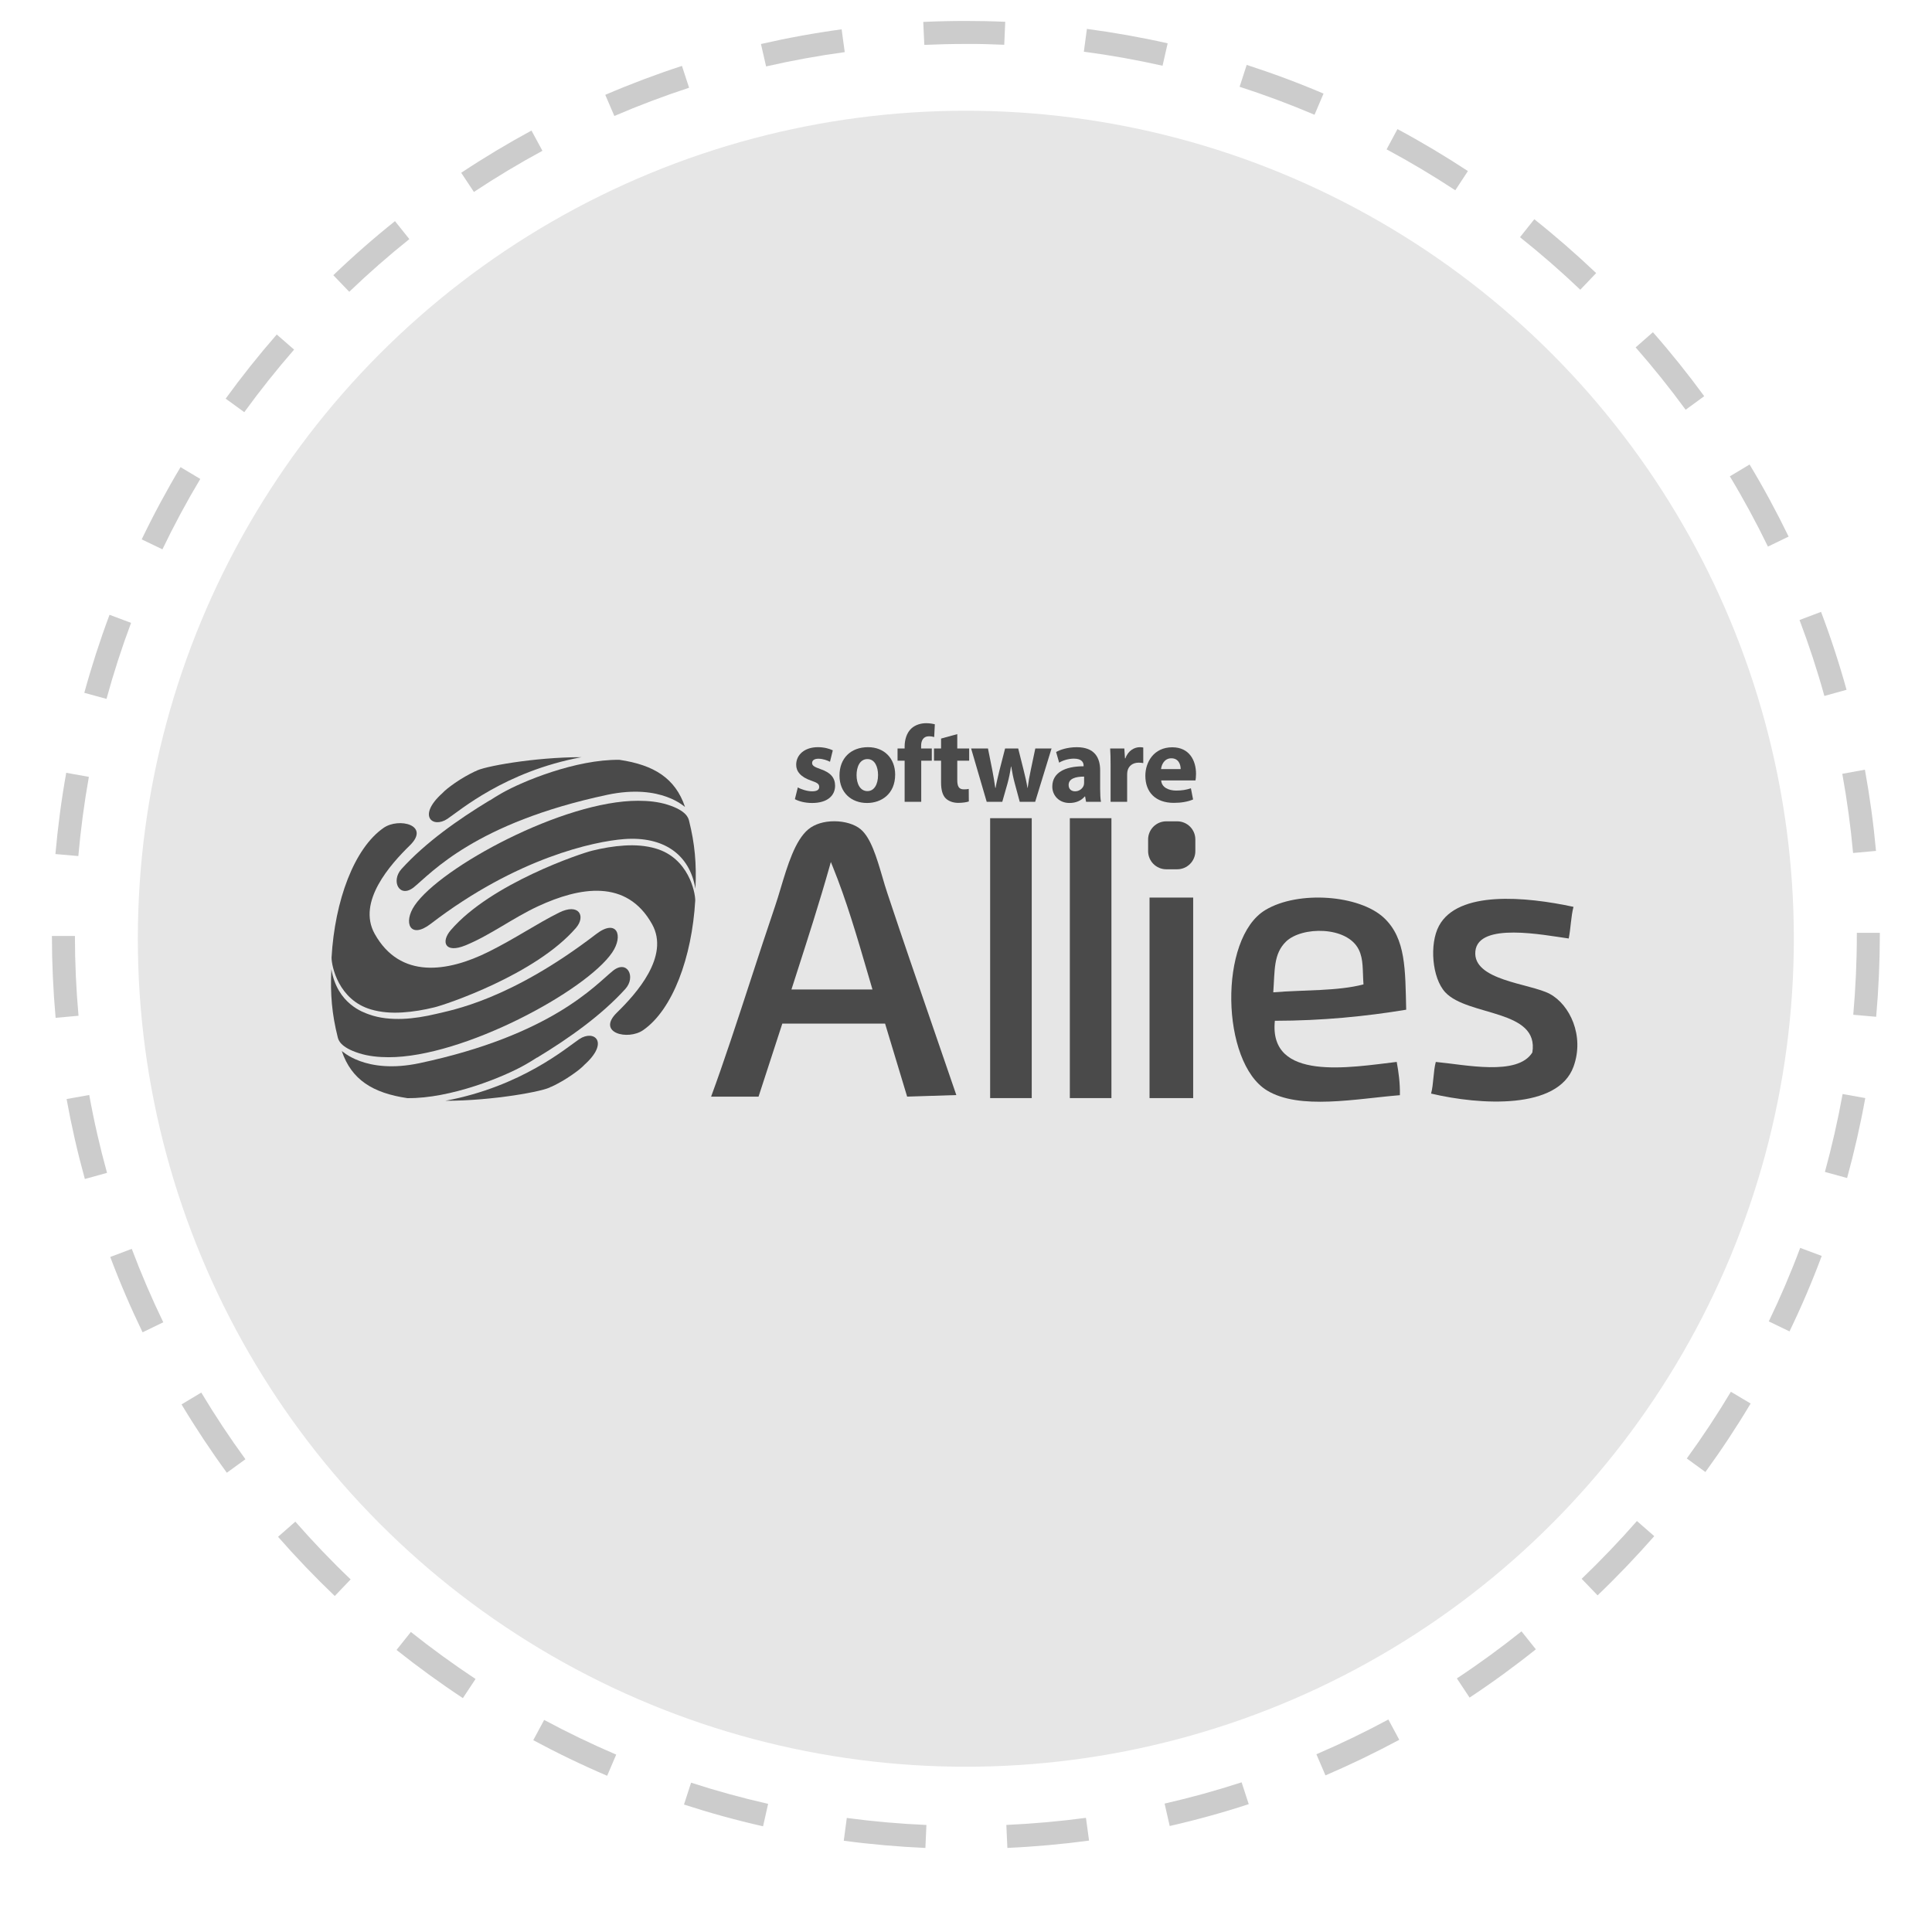 <?xml version="1.0" encoding="utf-8"?>
<!-- Generator: Adobe Illustrator 16.2.1, SVG Export Plug-In . SVG Version: 6.00 Build 0)  -->
<!DOCTYPE svg PUBLIC "-//W3C//DTD SVG 1.1//EN" "http://www.w3.org/Graphics/SVG/1.1/DTD/svg11.dtd">
<svg version="1.1" id="Capa_1" xmlns="http://www.w3.org/2000/svg" xmlns:xlink="http://www.w3.org/1999/xlink" x="0px" y="0px"
	 width="168px" height="168px" viewBox="0 0 168 168" enable-background="new 0 0 168 168" xml:space="preserve">
<g>
	<circle opacity="0.1" enable-background="new    " cx="83.986" cy="81.629" r="72"/>
	<g opacity="0.2">
		<g>
			<path d="M80.47,160.691c-2.369-0.104-4.758-0.313-7.099-0.627l0.264-1.981c2.283,0.306,4.612,0.51,6.923,0.61L80.47,160.691z
				 M87.598,160.688l-0.09-1.998c2.307-0.104,4.635-0.312,6.922-0.617l0.271,1.979C92.352,160.368,89.963,160.582,87.598,160.688z
				 M66.353,158.807c-2.312-0.521-4.625-1.16-6.876-1.89l0.617-1.901c2.193,0.711,4.448,1.33,6.7,1.84L66.353,158.807z
				 M101.713,158.783l-0.443-1.949c2.248-0.513,4.5-1.135,6.697-1.85l0.619,1.9C106.33,157.62,104.02,158.258,101.713,158.783z
				 M52.797,154.415c-2.174-0.929-4.335-1.97-6.426-3.095l0.947-1.762c2.038,1.097,4.146,2.107,6.264,3.017L52.797,154.415z
				 M115.258,154.382l-0.789-1.838c2.125-0.912,4.23-1.929,6.258-3.022l0.949,1.765
				C119.596,152.402,117.436,153.447,115.258,154.382z M40.251,147.662c-1.969-1.3-3.909-2.71-5.77-4.189l1.246-1.562
				c1.813,1.44,3.706,2.815,5.625,4.087L40.251,147.662z M127.789,147.617l-1.104-1.668c1.928-1.274,3.812-2.65,5.619-4.092
				l1.248,1.562C131.703,144.898,129.766,146.311,127.789,147.617z M29.11,138.782c-1.713-1.636-3.372-3.368-4.932-5.148
				l1.504-1.317c1.521,1.736,3.139,3.43,4.809,5.021L29.11,138.782z M138.92,138.727l-1.383-1.44
				c1.67-1.603,3.285-3.288,4.805-5.024l1.506,1.316C142.289,135.354,140.633,137.088,138.92,138.727z M19.725,128.064
				c-1.395-1.912-2.72-3.91-3.938-5.941l1.715-1.029c1.188,1.98,2.479,3.93,3.839,5.795L19.725,128.064z M148.295,128.001
				l-1.617-1.178c1.355-1.863,2.646-3.814,3.834-5.8l1.717,1.023C151.01,124.087,149.686,126.089,148.295,128.001z M12.398,115.852
				c-1.031-2.134-1.977-4.336-2.811-6.551l1.871-0.705c0.813,2.157,1.735,4.307,2.74,6.385L12.398,115.852z M155.609,115.773
				l-1.801-0.868c1.002-2.076,1.922-4.229,2.73-6.392l1.873,0.698C157.582,111.438,156.639,113.645,155.609,115.773z M7.379,102.521
				c-0.632-2.285-1.166-4.623-1.588-6.951l1.969-0.355c0.41,2.268,0.931,4.547,1.547,6.773L7.379,102.521z M160.617,102.436
				l-1.928-0.529c0.607-2.225,1.129-4.506,1.539-6.776l1.969,0.354C161.775,97.814,161.244,100.152,160.617,102.436z M4.836,88.507
				c-0.211-2.35-0.319-4.745-0.322-7.119l2-0.002c0.003,2.314,0.108,4.65,0.314,6.941L4.836,88.507z M163.145,88.416l-1.992-0.176
				c0.203-2.299,0.311-4.635,0.311-6.943v-0.183h2v0.183C163.461,83.665,163.354,86.061,163.145,88.416z M6.812,74.44L4.82,74.265
				C5.028,71.9,5.343,69.523,5.759,67.2l1.969,0.353C7.324,69.816,7.015,72.134,6.812,74.44z M161.137,74.173
				c-0.209-2.295-0.523-4.61-0.938-6.885l1.967-0.358c0.426,2.333,0.75,4.709,0.965,7.062L161.137,74.173z M9.261,60.773
				l-1.93-0.527c0.625-2.281,1.362-4.562,2.193-6.785l1.873,0.701C10.587,56.327,9.868,58.553,9.261,60.773z M158.641,60.517
				c-0.615-2.221-1.342-4.441-2.16-6.604l1.871-0.707c0.84,2.219,1.586,4.499,2.217,6.776L158.641,60.517z M14.124,47.769
				l-1.803-0.867c1.027-2.135,2.163-4.248,3.378-6.281l1.717,1.025C16.232,43.626,15.125,45.687,14.124,47.769z M153.734,47.53
				c-1.008-2.079-2.121-4.134-3.312-6.109l1.715-1.03c1.221,2.025,2.359,4.136,3.395,6.268L153.734,47.53z M21.242,35.841
				l-1.619-1.176c1.391-1.916,2.886-3.792,4.442-5.578l1.508,1.314C24.055,32.144,22.598,33.974,21.242,35.841z M146.578,35.631
				c-1.363-1.864-2.826-3.688-4.348-5.423l1.502-1.319c1.562,1.777,3.062,3.649,4.461,5.562L146.578,35.631z M30.37,25.372
				l-1.385-1.442c1.707-1.639,3.511-3.22,5.361-4.7l1.25,1.561C33.793,22.234,32.034,23.775,30.37,25.372z M137.416,25.194
				c-1.672-1.593-3.436-3.13-5.242-4.567l1.244-1.563c1.854,1.474,3.662,3.05,5.379,4.683L137.416,25.194z M41.21,16.691
				l-1.105-1.666c1.976-1.312,4.031-2.546,6.111-3.672l0.951,1.76C45.141,14.21,43.137,15.414,41.21,16.691z M126.547,16.547
				c-1.93-1.27-3.939-2.468-5.973-3.56l0.945-1.762c2.086,1.12,4.145,2.349,6.125,3.65L126.547,16.547z M53.421,10.085l-0.789-1.838
				C54.81,7.31,57.053,6.465,59.3,5.731l0.621,1.899C57.73,8.348,55.544,9.172,53.421,10.085z M114.307,9.979
				c-2.119-0.902-4.312-1.722-6.514-2.433l0.615-1.902c2.258,0.729,4.506,1.567,6.682,2.495L114.307,9.979z M66.617,5.776
				L66.17,3.827c2.308-0.528,4.667-0.958,7.015-1.277l0.27,1.982C71.166,4.843,68.866,5.263,66.617,5.776z M101.092,5.716
				c-2.254-0.507-4.557-0.918-6.844-1.221l0.266-1.981c2.344,0.311,4.705,0.73,7.021,1.252L101.092,5.716z M80.375,3.904
				l-0.092-1.998c1.236-0.057,2.454-0.084,3.705-0.084c1.133,0,2.286,0.022,3.424,0.073l-0.086,1.998
				c-1.131-0.047-2.252-0.084-3.398-0.071C82.755,3.822,81.56,3.851,80.375,3.904z"/>
		</g>
	</g>
</g>
<g>
	<path fill="#4A4A4A" d="M103.943,74.01c0,0.872-0.705,1.58-1.58,1.58h-0.947c-0.873,0-1.58-0.708-1.58-1.58v-1.012
		c0-0.872,0.707-1.579,1.58-1.579h0.947c0.875,0,1.58,0.707,1.58,1.579V74.01z"/>
</g>
<g>
	<g>
		<path fill="#4A4A4A" d="M69.376,68.469c0.267,0.162,0.815,0.341,1.242,0.341c0.437,0,0.617-0.142,0.617-0.379
			c0-0.246-0.143-0.361-0.674-0.542c-0.966-0.32-1.335-0.843-1.327-1.392c0-0.872,0.74-1.525,1.885-1.525
			c0.542,0,1.015,0.133,1.298,0.274l-0.245,0.996c-0.209-0.114-0.616-0.266-1.005-0.266c-0.351,0-0.549,0.143-0.549,0.369
			c0,0.229,0.181,0.343,0.749,0.542c0.882,0.303,1.242,0.758,1.25,1.43c0,0.873-0.672,1.508-1.999,1.508
			c-0.607,0-1.146-0.141-1.497-0.332L69.376,68.469z"/>
	</g>
	<g>
		<path fill="#4A4A4A" d="M77.84,67.351c0,1.696-1.203,2.474-2.445,2.474c-1.355,0-2.396-0.89-2.396-2.389
			c0-1.506,0.987-2.464,2.483-2.464C76.891,64.972,77.84,65.947,77.84,67.351z M74.484,67.399c0,0.796,0.333,1.393,0.948,1.393
			c0.568,0,0.92-0.559,0.92-1.404c0-0.681-0.265-1.382-0.92-1.382C74.75,66.006,74.484,66.716,74.484,67.399z"/>
	</g>
	<g>
		<path fill="#4A4A4A" d="M78.664,69.721v-3.573h-0.616v-1.062h0.616v-0.181c0-0.559,0.171-1.175,0.578-1.554
			c0.37-0.341,0.864-0.464,1.291-0.464c0.312,0,0.558,0.046,0.757,0.095l-0.056,1.108c-0.124-0.037-0.275-0.065-0.466-0.065
			c-0.473,0-0.671,0.369-0.671,0.824v0.237h0.929v1.062h-0.919v3.574L78.664,69.721L78.664,69.721z"/>
	</g>
	<g>
		<path fill="#4A4A4A" d="M83.241,63.836v1.25h1.034v1.062h-1.034v1.677c0,0.559,0.143,0.815,0.57,0.815
			c0.199,0,0.294-0.01,0.427-0.039l0.008,1.09c-0.178,0.066-0.529,0.124-0.927,0.124c-0.465,0-0.853-0.164-1.09-0.398
			c-0.266-0.274-0.397-0.72-0.397-1.373v-1.897h-0.616v-1.061h0.616v-0.863L83.241,63.836z"/>
	</g>
	<g>
		<path fill="#4A4A4A" d="M85.91,65.086l0.382,1.904c0.086,0.473,0.181,0.987,0.254,1.517h0.029
			c0.085-0.531,0.228-1.053,0.332-1.507l0.493-1.916h1.139l0.464,1.849c0.133,0.531,0.255,1.042,0.341,1.573h0.02
			c0.066-0.521,0.159-1.052,0.275-1.584l0.388-1.838h1.412l-1.423,4.636h-1.344l-0.437-1.622c-0.123-0.455-0.207-0.872-0.304-1.449
			h-0.018c-0.086,0.578-0.18,1.014-0.293,1.44l-0.465,1.632H85.8l-1.355-4.636h1.469v0H85.91z"/>
	</g>
	<g>
		<path fill="#4A4A4A" d="M95.665,68.602c0,0.438,0.02,0.864,0.073,1.119h-1.297l-0.084-0.466h-0.029
			c-0.306,0.37-0.776,0.569-1.328,0.569c-0.938,0-1.496-0.682-1.496-1.421c0-1.203,1.081-1.771,2.722-1.771v-0.057
			c0-0.257-0.134-0.607-0.847-0.607c-0.472,0-0.976,0.161-1.279,0.35l-0.265-0.928c0.322-0.181,0.959-0.416,1.8-0.416
			c1.547,0,2.03,0.91,2.03,2.009V68.602z M94.271,67.53c-0.759,0-1.347,0.181-1.347,0.73c0,0.37,0.247,0.55,0.568,0.55
			c0.351,0,0.657-0.237,0.75-0.531c0.019-0.076,0.028-0.162,0.028-0.246V67.53z"/>
	</g>
	<g>
		<path fill="#4A4A4A" d="M96.574,66.611c0-0.682-0.011-1.127-0.039-1.524h1.232l0.057,0.853h0.039
			c0.236-0.683,0.794-0.966,1.248-0.966c0.133,0,0.2,0.009,0.304,0.028v1.354c-0.114-0.019-0.227-0.038-0.389-0.038
			c-0.529,0-0.891,0.285-0.985,0.73c-0.02,0.096-0.028,0.209-0.028,0.323v2.351h-1.44v-3.111H96.574z"/>
	</g>
	<g>
		<path fill="#4A4A4A" d="M100.973,67.862c0.036,0.597,0.633,0.883,1.305,0.883c0.493,0,0.894-0.066,1.279-0.2l0.189,0.975
			c-0.472,0.201-1.051,0.294-1.676,0.294c-1.573,0-2.474-0.91-2.474-2.359c0-1.175,0.729-2.473,2.341-2.473
			c1.499,0,2.066,1.166,2.066,2.312c0,0.247-0.027,0.465-0.047,0.568H100.973z M102.667,66.878c0-0.353-0.151-0.939-0.814-0.939
			c-0.607,0-0.854,0.559-0.892,0.939H102.667z"/>
	</g>
</g>
<g>
	<g>
		<path fill="#4A4A4A" d="M38.905,71.205c1.103-0.738,5.02-4.123,11.649-5.361c-4.052-0.013-8.684,0.832-9.194,1.222
			c-0.008-0.001-0.015-0.006-0.021-0.007c-0.618,0.294-1.212,0.635-1.783,1.03c-0.536,0.372-0.887,0.662-1.093,0.886
			C36.258,70.953,37.627,72.061,38.905,71.205z"/>
	</g>
	<g>
		<path fill="#4A4A4A" d="M52.792,69.117c4.781-1.019,6.806,1.141,6.772,1.043c-0.84-2.478-2.684-3.643-5.697-4.088
			c-3.775-0.05-8.434,1.868-10.233,2.897c-0.18,0.105-0.361,0.213-0.542,0.32c-0.309,0.189-0.483,0.307-0.496,0.314l-0.007-0.01
			c-2.803,1.7-5.601,3.686-7.676,5.973c-0.954,1.052-0.168,2.598,1.091,1.573C37.511,75.911,41.305,71.564,52.792,69.117z"/>
	</g>
	<g>
		<path fill="#4A4A4A" d="M59.92,71.378c-0.058-0.23-0.205-0.878-1.861-1.402c-0.828-0.263-1.7-0.342-2.566-0.344
			c-6.498-0.016-17.181,5.778-19.438,9.103c-1.018,1.498-0.391,2.971,1.392,1.603c7.51-5.764,14.254-7.178,16.818-7.373
			c3.384-0.257,5.698,1.282,6.208,4.321C60.577,75.091,60.417,73.365,59.92,71.378z"/>
	</g>
	<g>
		<path fill="#4A4A4A" d="M57.048,73.791c-0.882-0.264-1.824-0.326-2.757-0.266c-0.935,0.057-1.868,0.219-2.785,0.444
			c-0.922,0.215-8.809,2.844-12.308,6.913c-0.874,1.016-0.513,2.056,1.28,1.323c2.154-0.88,4.126-2.388,6.314-3.402
			c3.629-1.681,7.705-2.395,9.91,1.559c1.563,2.8-1.391,6.064-3.058,7.691c-1.803,1.765,0.958,2.444,2.285,1.523
			c2.566-1.778,4.24-6.325,4.527-11.277C60.456,77.543,59.847,74.626,57.048,73.791z M59.463,78.601L59.463,78.601l0.001,0.011
			C59.464,78.609,59.463,78.605,59.463,78.601z"/>
	</g>
</g>
<g>
	<g>
		<path fill="#4A4A4A" d="M50.378,90.356c-1.102,0.74-5.02,4.124-11.647,5.363c4.051,0.012,8.684-0.834,9.195-1.223
			c0.007,0.002,0.014,0.007,0.02,0.007c0.618-0.293,1.214-0.633,1.784-1.03c0.537-0.37,0.887-0.66,1.092-0.885
			C53.028,90.611,51.656,89.502,50.378,90.356z"/>
	</g>
	<g>
		<path fill="#4A4A4A" d="M36.495,92.446c-4.783,1.02-6.806-1.141-6.772-1.044c0.838,2.478,2.681,3.642,5.696,4.088
			c3.775,0.049,8.435-1.869,10.235-2.897c0.181-0.104,0.36-0.212,0.541-0.318c0.309-0.187,0.483-0.306,0.495-0.312l0.008,0.009
			c2.803-1.699,5.601-3.686,7.676-5.972c0.953-1.051,0.168-2.597-1.09-1.573C51.774,85.65,47.981,89.999,36.495,92.446z"/>
	</g>
	<g>
		<path fill="#4A4A4A" d="M29.366,90.185c0.057,0.23,0.205,0.88,1.861,1.402c0.828,0.262,1.701,0.343,2.565,0.345
			c6.5,0.014,17.183-5.779,19.441-9.105c1.017-1.497,0.39-2.972-1.392-1.603c-7.512,5.762-12.563,6.61-13.921,6.943
			c-0.949,0.226-1.915,0.389-2.897,0.431c-0.979,0.031-1.987-0.044-2.931-0.387c-0.47-0.17-2.767-0.896-3.278-3.935
			C28.709,86.472,28.868,88.199,29.366,90.185z"/>
	</g>
	<g>
		<path fill="#4A4A4A" d="M32.238,87.772c0.882,0.263,1.824,0.327,2.755,0.265c0.935-0.056,1.868-0.218,2.787-0.444
			c0.921-0.215,8.809-2.843,12.308-6.911c0.873-1.016,0.256-2.188-1.477-1.323c-1.966,0.981-3.775,2.234-6.118,3.401
			c-3.581,1.785-7.705,2.397-9.911-1.557c-1.562-2.799,1.393-6.064,3.059-7.692c1.805-1.766-0.957-2.444-2.285-1.522
			c-2.564,1.779-4.24,6.323-4.525,11.275C28.829,84.018,29.439,86.939,32.238,87.772z M29.824,82.961L29.824,82.961l-0.001-0.01
			C29.823,82.955,29.823,82.958,29.824,82.961z"/>
	</g>
</g>
<path fill="#4A4A4A" d="M76.962,89.005l1.92,6.353l4.277-0.136c-4.191-12.157-4.743-13.805-5.576-16.296l-0.422-1.262
	c-0.152-0.448-0.292-0.925-0.439-1.431c-0.489-1.663-0.996-3.382-1.882-4.123c-0.521-0.436-1.38-0.697-2.297-0.697
	c-0.904,0-1.702,0.248-2.25,0.698c-1.155,0.95-1.82,3.168-2.406,5.122c-0.171,0.574-0.335,1.115-0.506,1.614
	c-0.707,2.079-1.429,4.288-2.125,6.422c-1.133,3.471-2.302,7.052-3.422,10.094h4.125l2.069-6.355h8.936L76.962,89.005L76.962,89.005
	z M69.297,84.559c0.96-2.985,1.954-6.071,2.837-9.198l0.113-0.405l0.159,0.39c1.189,2.92,2.132,6.151,3.044,9.274
	c0.12,0.412,0.241,0.823,0.362,1.236l0.054,0.186h-7.045L69.297,84.559z"/>
<g>
	<path fill="#4A4A4A" d="M110.857,88.764c4.123-0.006,7.879-0.379,11.421-0.963c-0.086-3.458-0.013-6.18-1.926-7.98
		c-2.121-1.999-7.449-2.415-10.32-0.69c-4.096,2.462-3.855,13.259,0.138,15.689c2.836,1.725,7.743,0.72,11.559,0.414
		c0.021-1.078-0.112-2.001-0.275-2.893C117.436,92.81,110.31,94.086,110.857,88.764z M111.821,81.883
		c1.359-1.332,5.313-1.372,6.331,0.689c0.425,0.86,0.321,1.786,0.412,3.027c-2.244,0.596-5.218,0.471-7.845,0.689
		C110.861,84.376,110.725,82.958,111.821,81.883z"/>
</g>
<g>
	<path fill="#4A4A4A" d="M136.825,78.856c-0.22,0.836-0.237,1.872-0.414,2.752c-2.156-0.296-7.855-1.446-8.117,1.102
		c-0.267,2.558,4.765,2.802,6.467,3.714c1.738,0.931,3.044,3.644,2.065,6.332c-1.359,3.738-8.076,3.354-12.385,2.337
		c0.227-0.825,0.186-1.923,0.411-2.751c2.541,0.234,7.112,1.254,8.396-0.825c0.612-3.772-5.604-3.122-7.57-5.228
		c-1.16-1.245-1.394-4.211-0.55-5.781C126.786,77.422,132.653,77.959,136.825,78.856z"/>
</g>
<g>
	<rect x="86.099" y="71.147" fill="#4A4A4A" width="3.617" height="24.34"/>
</g>
<g>
	<rect x="93.029" y="71.147" fill="#4A4A4A" width="3.617" height="24.34"/>
</g>
<g>
	<rect x="99.96" y="78.05" fill="#4A4A4A" width="3.794" height="17.438"/>
</g>
</svg>
